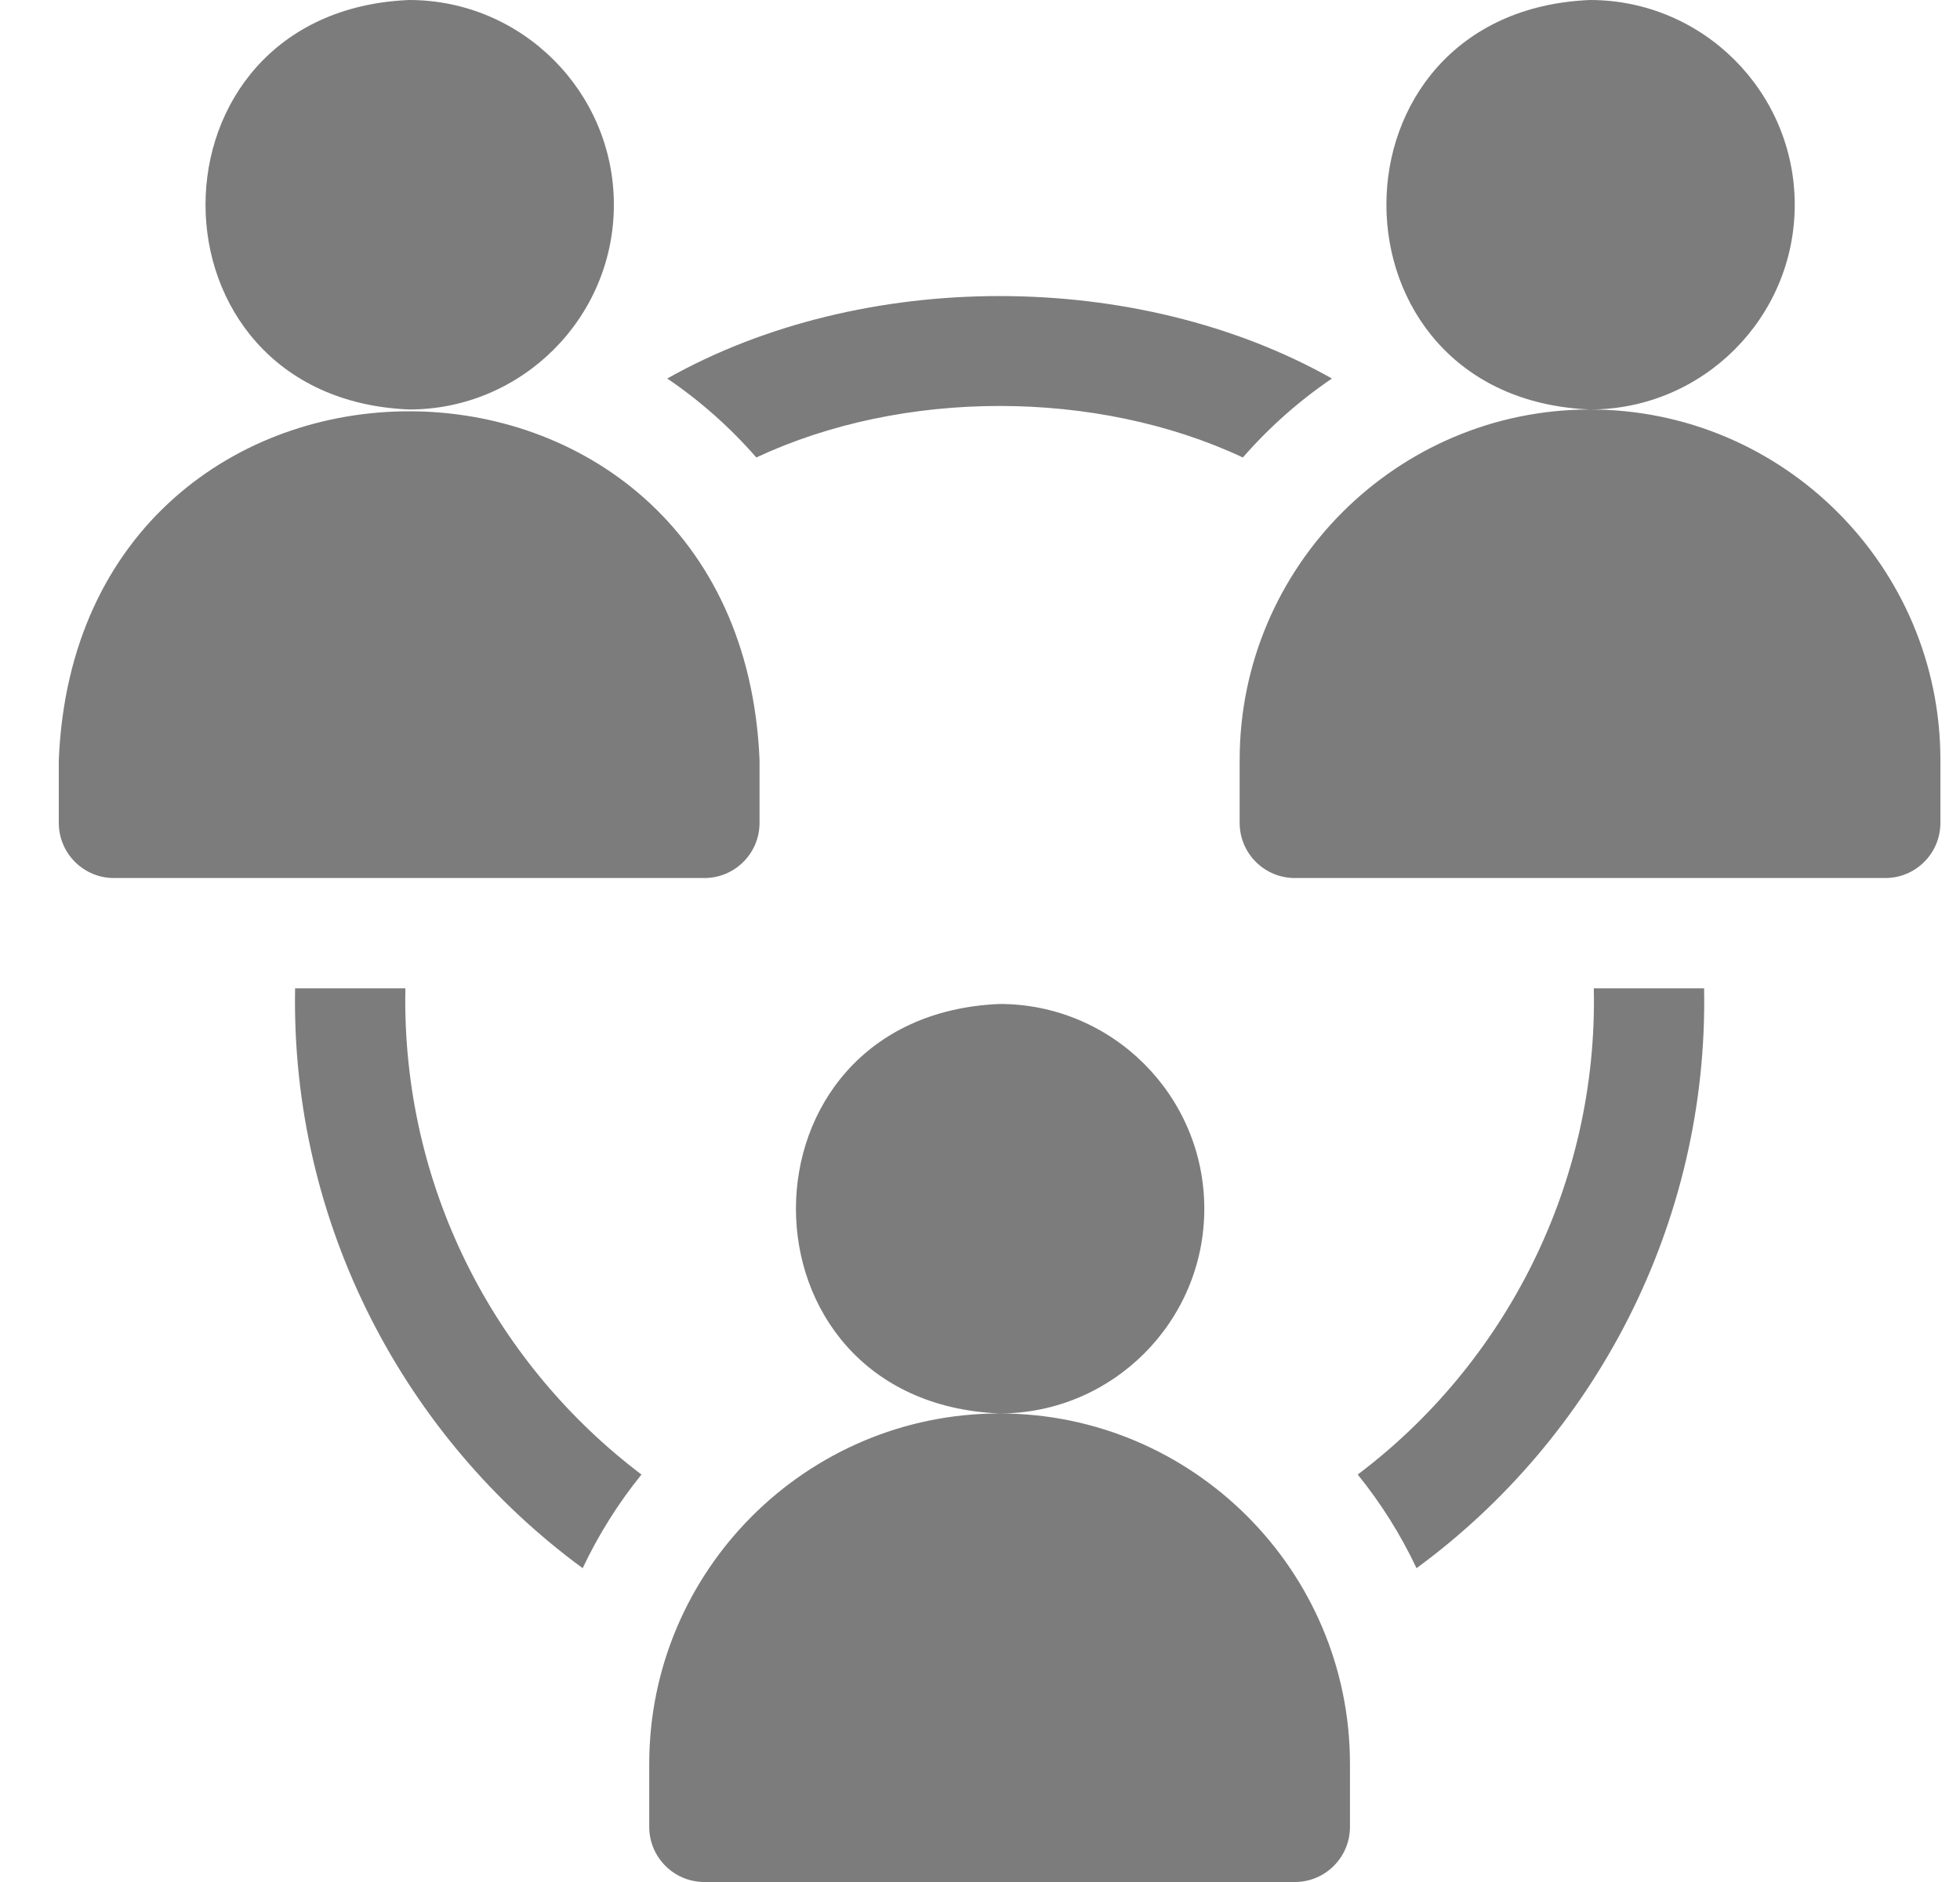 <svg width="25" height="24" viewBox="0 0 25 24" fill="none" xmlns="http://www.w3.org/2000/svg">
<path d="M7.83 2.611C7.83 1.171 6.658 0 5.219 0C1.755 0.143 1.756 5.079 5.219 5.222C6.658 5.222 7.83 4.051 7.83 2.611Z" fill="#7C7C7C"/>
<path d="M9.688 10.494V9.691C9.441 3.761 0.994 3.765 0.75 9.691V10.494C0.75 10.882 1.065 11.197 1.453 11.197H8.984C9.373 11.197 9.688 10.882 9.688 10.494ZM22.892 2.611C22.892 1.171 21.721 0 20.281 0C16.817 0.143 16.819 5.079 20.281 5.222C21.721 5.222 22.892 4.051 22.892 2.611ZM20.281 5.222C17.817 5.222 15.812 7.227 15.812 9.691V10.494C15.812 10.882 16.127 11.197 16.516 11.197H24.047C24.435 11.197 24.75 10.882 24.75 10.494V9.691C24.75 7.227 22.745 5.222 20.281 5.222ZM5.169 12.753C5.169 12.703 5.17 12.653 5.171 12.603H3.764C3.708 15.617 5.17 18.34 7.432 19.998C7.633 19.572 7.885 19.171 8.182 18.804C6.352 17.42 5.169 15.225 5.169 12.753ZM9.647 5.834C11.517 4.958 13.983 4.958 15.853 5.834C16.187 5.451 16.569 5.112 16.989 4.827C14.501 3.425 10.999 3.425 8.511 4.827C8.931 5.112 9.313 5.451 9.647 5.834ZM20.329 12.603C20.384 15.115 19.186 17.397 17.318 18.804C17.615 19.171 17.867 19.572 18.068 19.998C20.33 18.34 21.792 15.617 21.736 12.603H20.329ZM15.361 15.414C15.361 13.974 14.19 12.803 12.75 12.803C9.286 12.947 9.287 17.882 12.75 18.025C14.19 18.025 15.361 16.854 15.361 15.414ZM12.75 18.025C10.286 18.025 8.281 20.03 8.281 22.494V23.297C8.281 23.685 8.596 24 8.984 24H16.516C16.904 24 17.219 23.685 17.219 23.297V22.494C17.219 20.03 15.214 18.025 12.75 18.025Z" fill="#7C7C7C"/>
</svg>
